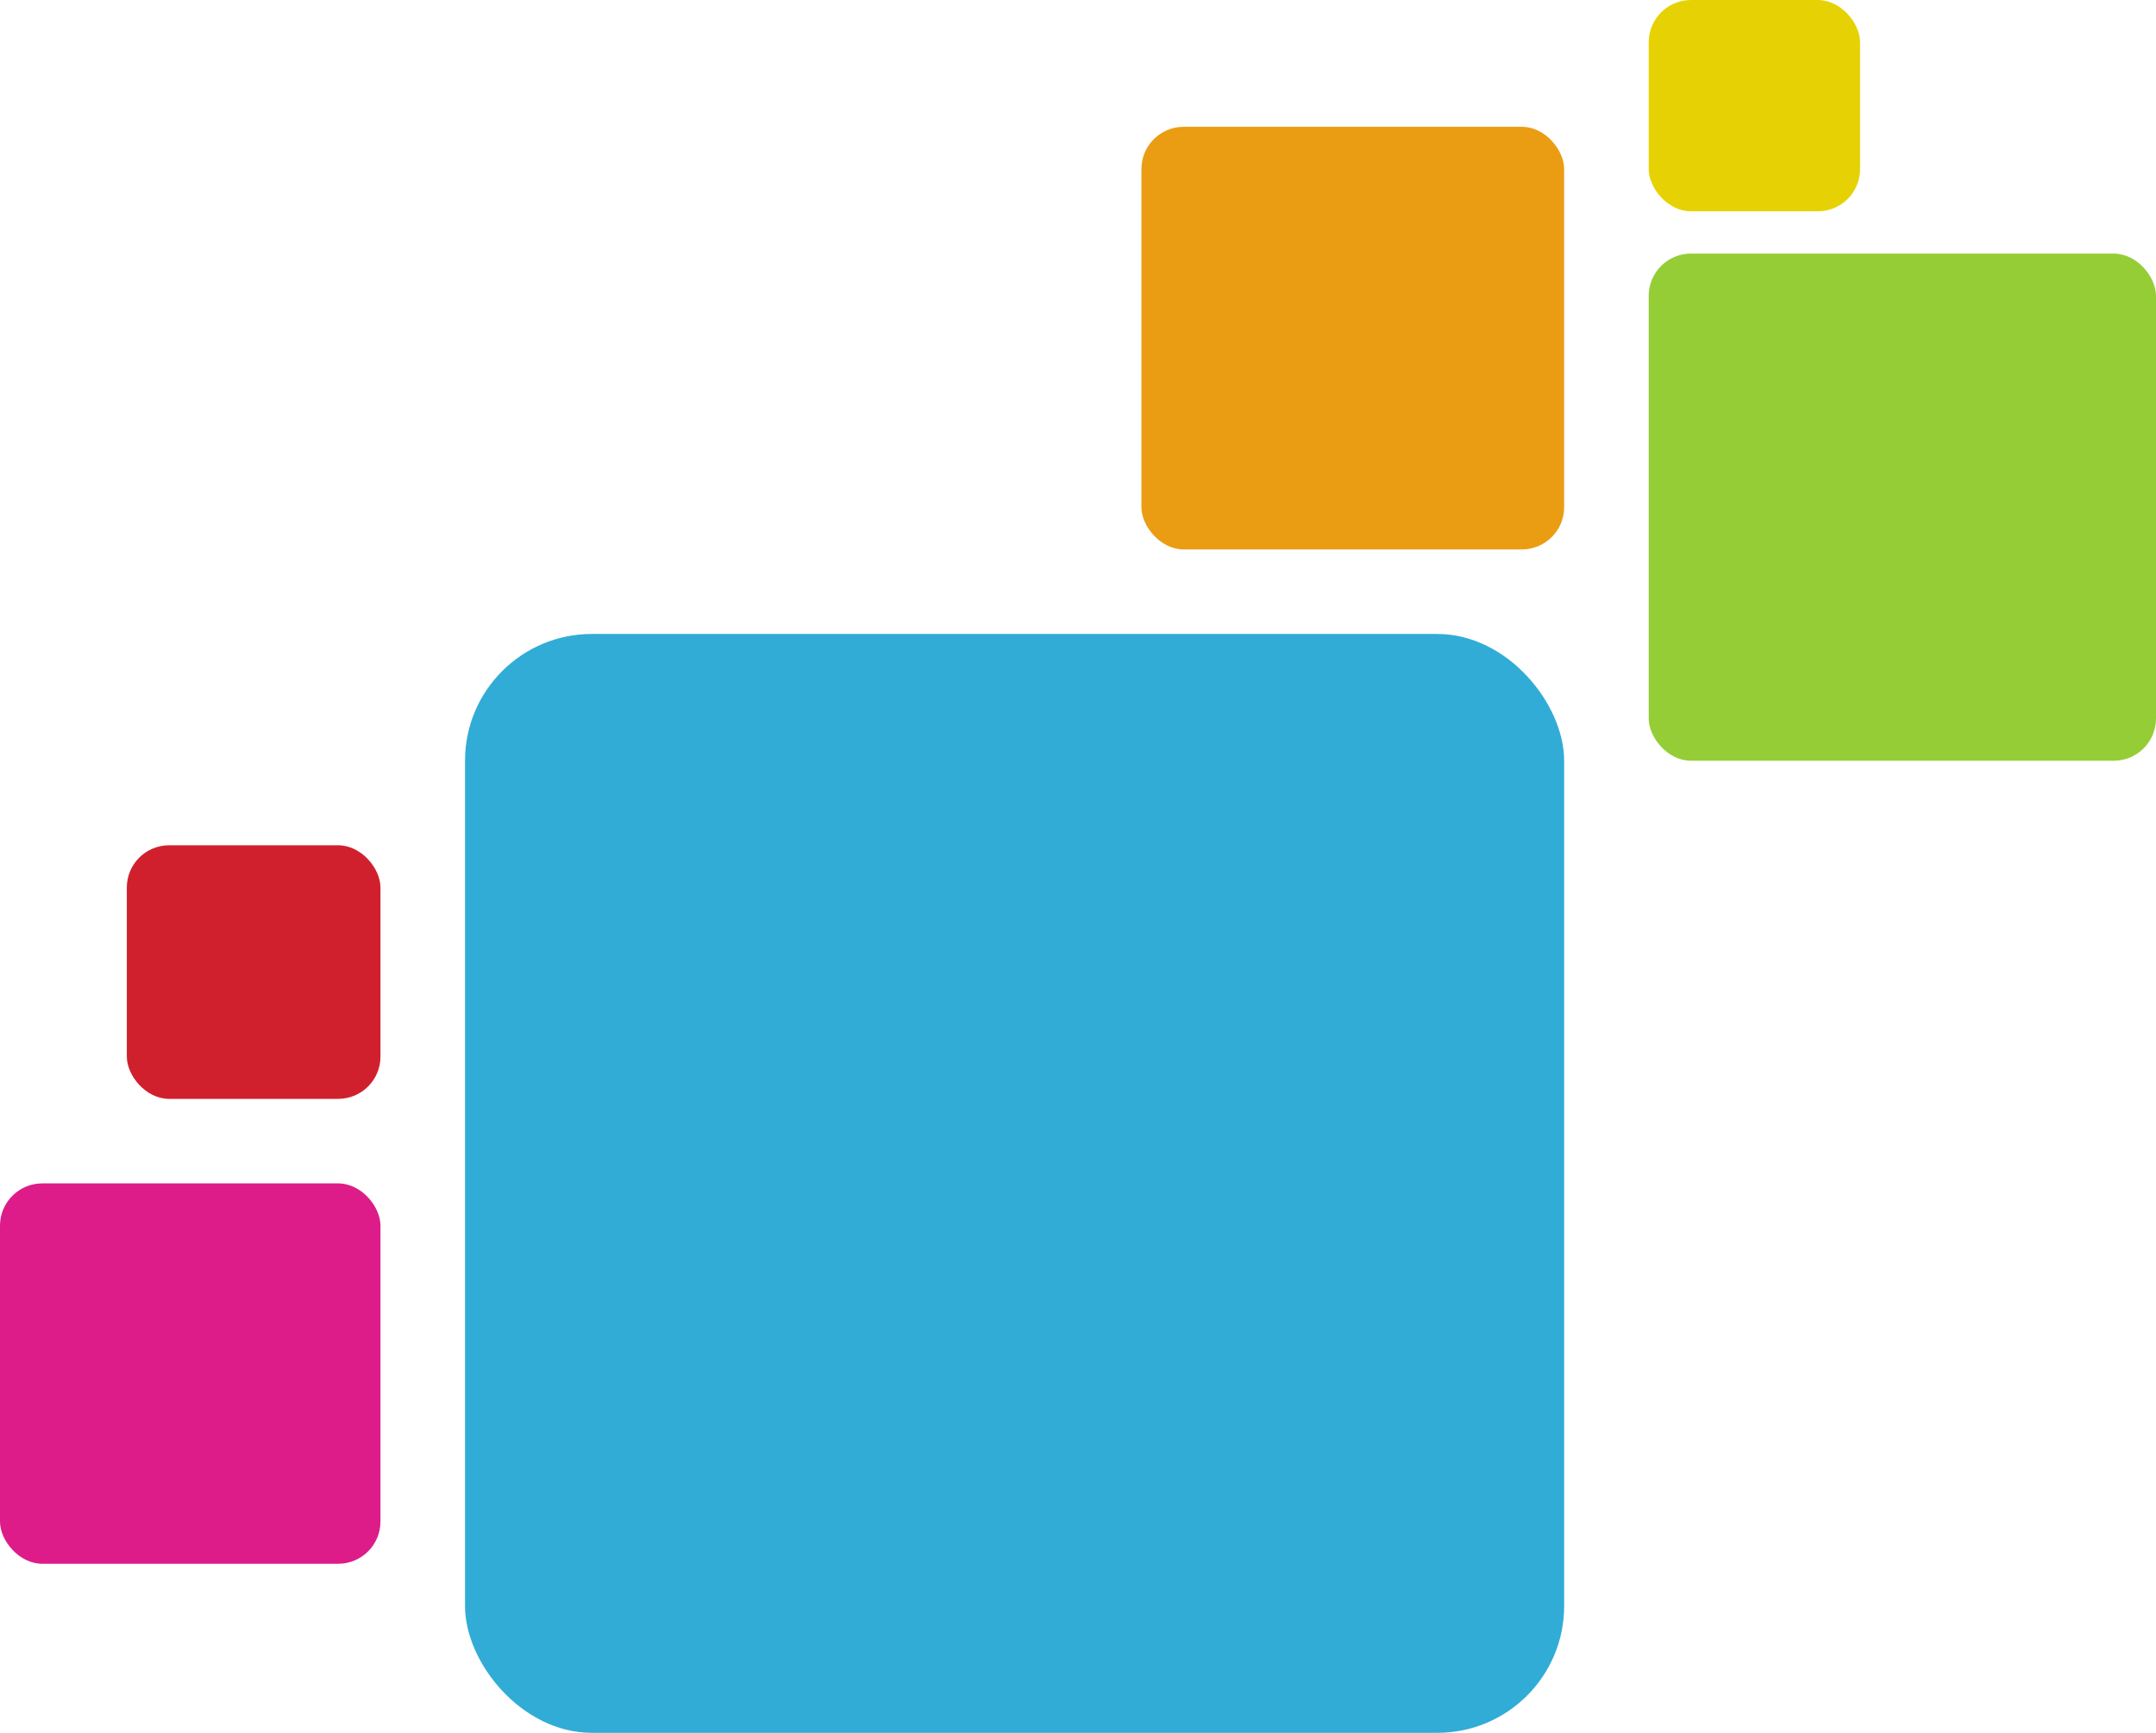 <svg width="51" height="41" viewBox="0 0 51 41" fill="none" xmlns="http://www.w3.org/2000/svg">
<rect x="11" y="15" width="26" height="26" rx="3" fill="#31ACD6"/>
<rect x="39" y="6" width="12" height="12" rx="1" fill="#95CD36"/>
<rect x="27" y="3" width="10" height="10" rx="1" fill="#EA9D13"/>
<rect x="39" width="5" height="5" rx="1" fill="#E6D204"/>
<rect x="3" y="20" width="6" height="6" rx="1" fill="#D1202D"/>
<rect y="28" width="9" height="9" rx="1" fill="#DD1C89"/>
</svg>
